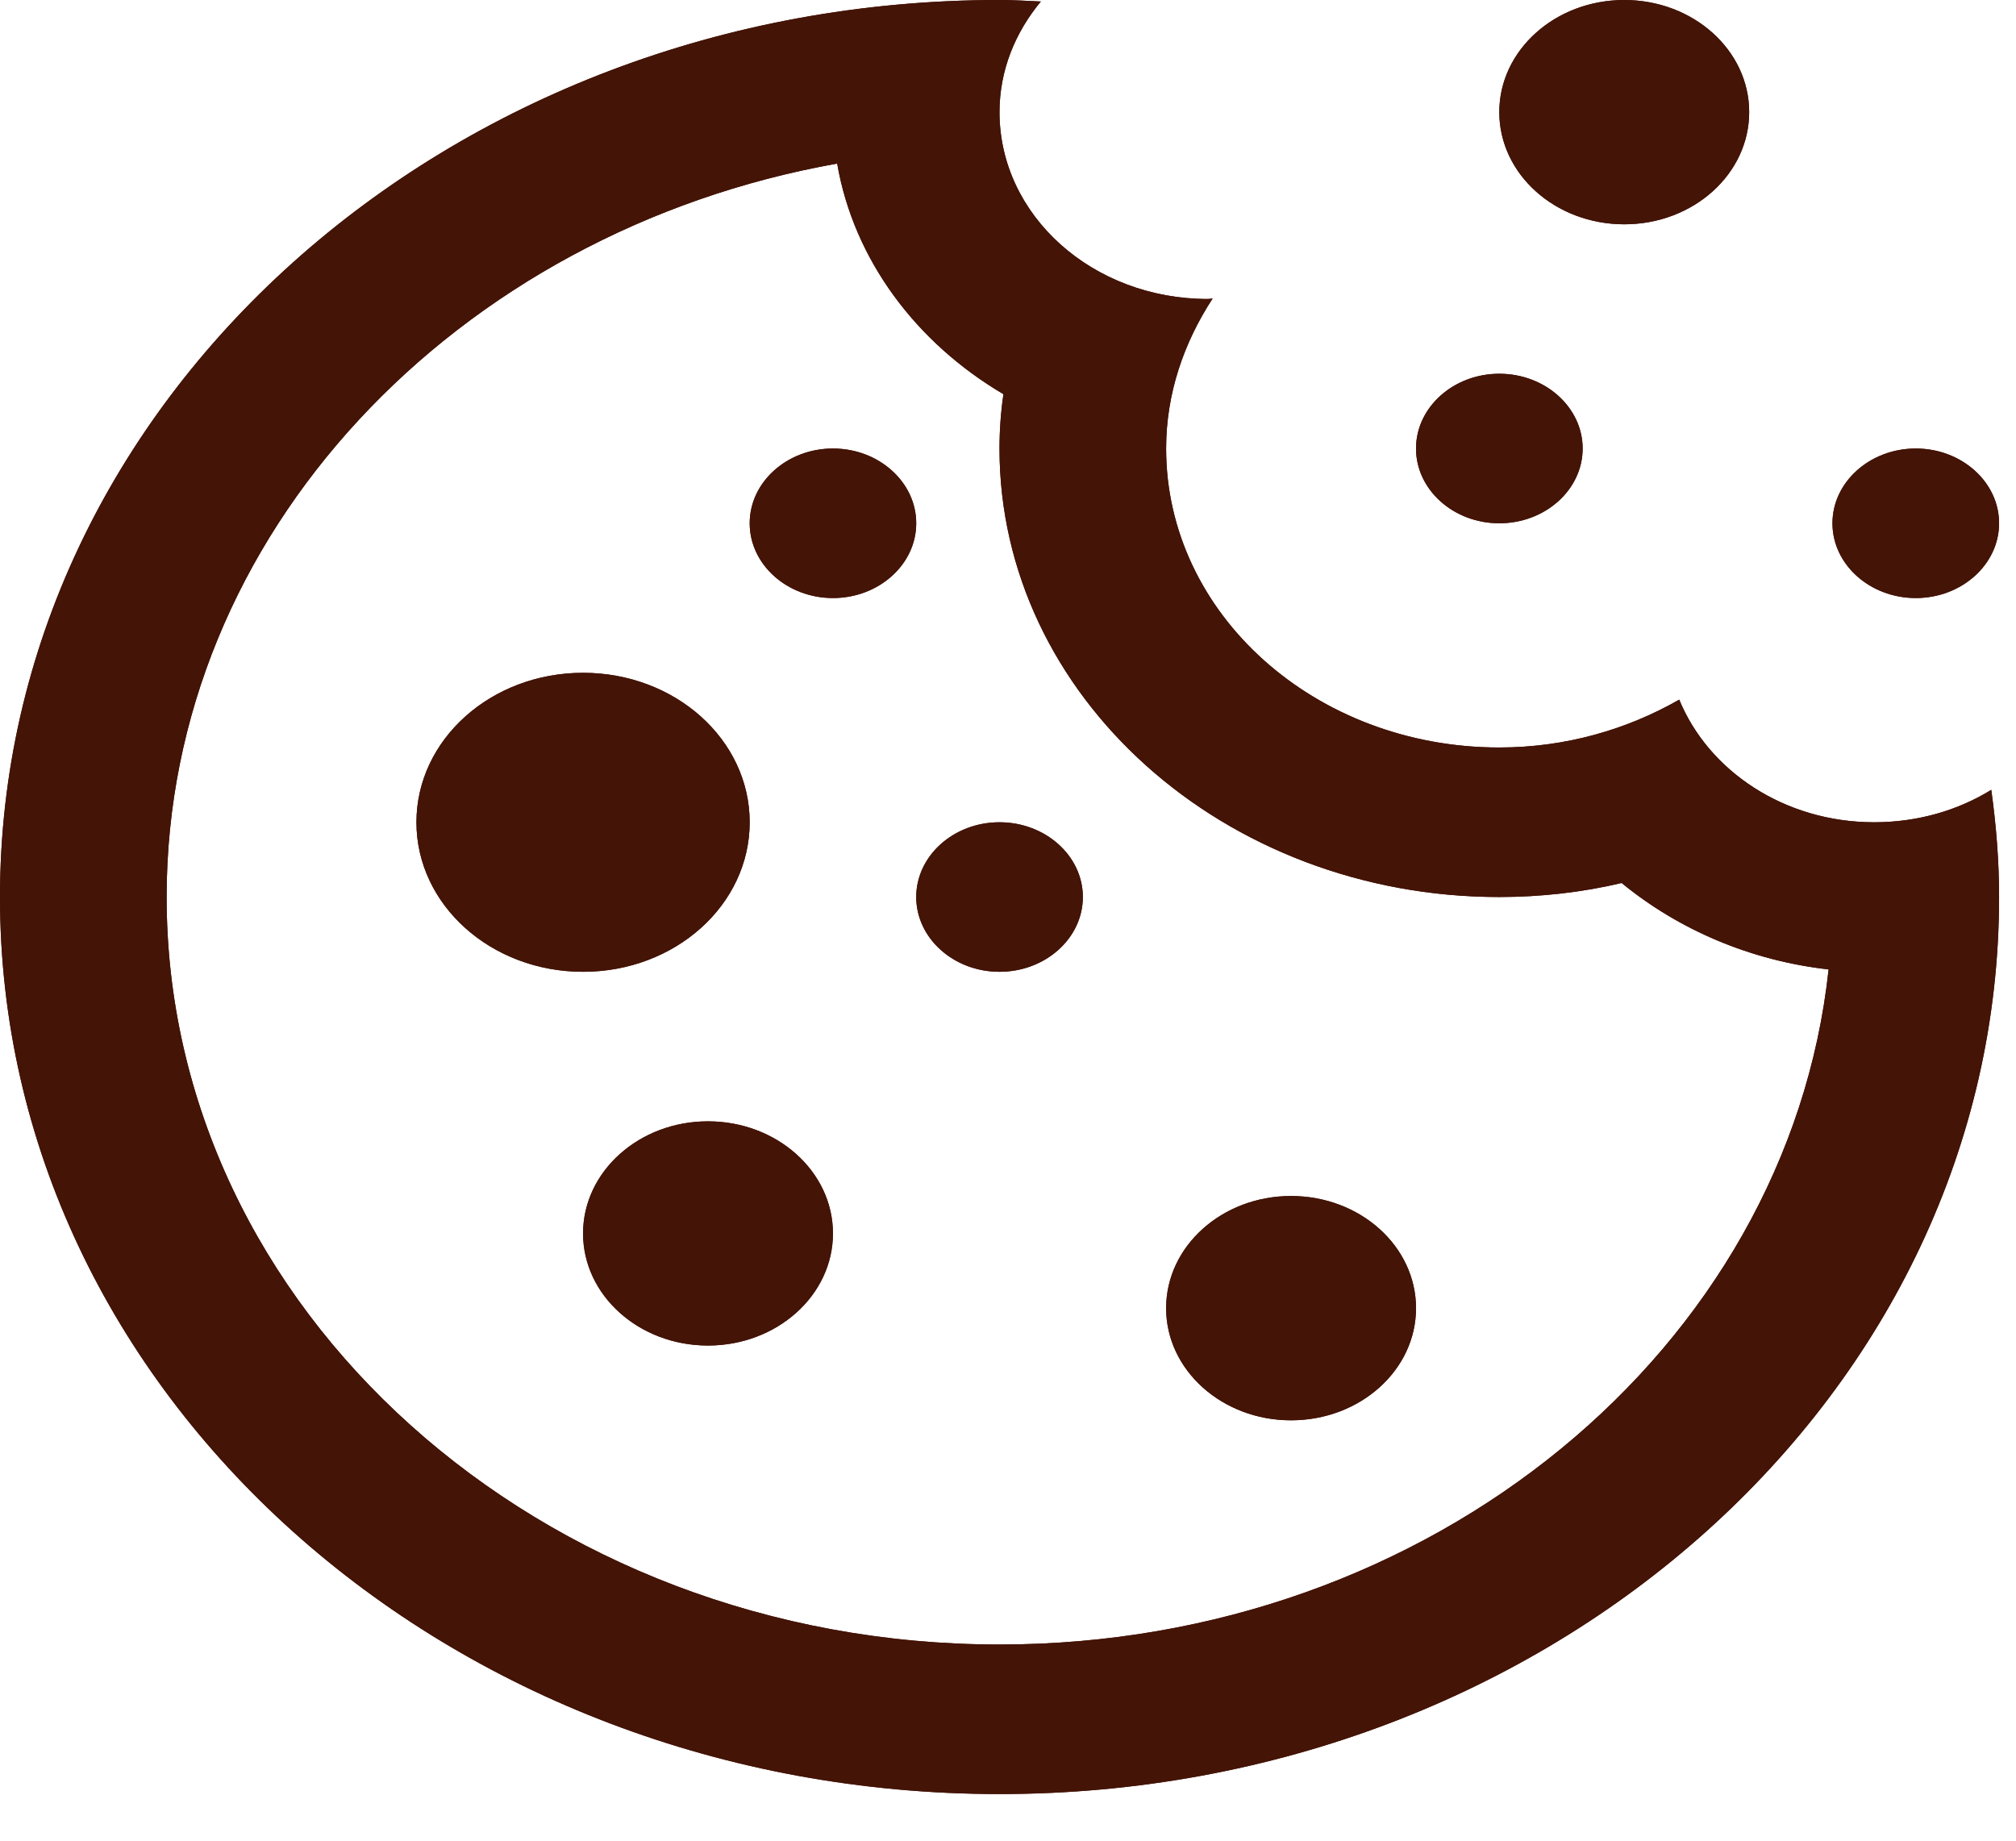 <svg width="23" height="21" viewBox="0 0 23 21" fill="none" xmlns="http://www.w3.org/2000/svg">
<g clip-path="url(#clip0_1193_8434)">
<path d="M11.403 0C5.104 0 0 4.581 0 10.234C0 15.887 5.104 20.468 11.403 20.468C17.703 20.468 22.807 15.887 22.807 10.234C22.807 9.821 22.774 9.415 22.718 9.011C22.339 9.245 21.879 9.381 21.382 9.381C20.357 9.381 19.492 8.795 19.158 7.982C18.564 8.322 17.863 8.528 17.105 8.528C15.004 8.528 13.304 7.003 13.304 5.117C13.304 4.491 13.505 3.911 13.835 3.405C13.816 3.408 13.798 3.411 13.779 3.411C12.465 3.411 11.403 2.459 11.403 1.279C11.403 0.803 11.582 0.37 11.875 0.017C11.719 0.01 11.563 0 11.403 0ZM18.531 0C17.744 0 17.105 0.573 17.105 1.279C17.105 1.986 17.744 2.559 18.531 2.559C19.318 2.559 19.956 1.986 19.956 1.279C19.956 0.573 19.318 0 18.531 0ZM9.551 1.866C9.741 2.965 10.453 3.911 11.448 4.497C11.418 4.701 11.403 4.91 11.403 5.117C11.403 7.939 13.961 10.234 17.105 10.234C17.577 10.234 18.048 10.181 18.501 10.074C19.151 10.607 19.971 10.96 20.862 11.06C20.398 15.378 16.333 18.762 11.403 18.762C6.162 18.762 1.901 14.938 1.901 10.234C1.901 6.1 5.197 2.642 9.551 1.866ZM17.105 4.264C16.582 4.264 16.155 4.647 16.155 5.117C16.155 5.587 16.582 5.97 17.105 5.97C17.629 5.97 18.056 5.587 18.056 5.117C18.056 4.647 17.629 4.264 17.105 4.264ZM9.503 5.117C8.98 5.117 8.553 5.5 8.553 5.97C8.553 6.44 8.98 6.823 9.503 6.823C10.026 6.823 10.453 6.44 10.453 5.97C10.453 5.5 10.026 5.117 9.503 5.117ZM21.857 5.117C21.333 5.117 20.906 5.5 20.906 5.97C20.906 6.44 21.333 6.823 21.857 6.823C22.38 6.823 22.807 6.44 22.807 5.97C22.807 5.5 22.38 5.117 21.857 5.117ZM6.652 7.676C5.602 7.676 4.751 8.438 4.751 9.381C4.751 10.324 5.602 11.087 6.652 11.087C7.703 11.087 8.553 10.324 8.553 9.381C8.553 8.438 7.703 7.676 6.652 7.676ZM11.403 9.381C10.88 9.381 10.453 9.764 10.453 10.234C10.453 10.704 10.88 11.087 11.403 11.087C11.927 11.087 12.354 10.704 12.354 10.234C12.354 9.764 11.927 9.381 11.403 9.381ZM8.077 12.793C7.291 12.793 6.652 13.366 6.652 14.072C6.652 14.778 7.291 15.351 8.077 15.351C8.864 15.351 9.503 14.778 9.503 14.072C9.503 13.366 8.864 12.793 8.077 12.793ZM14.729 13.645C13.943 13.645 13.304 14.218 13.304 14.925C13.304 15.631 13.943 16.204 14.729 16.204C15.517 16.204 16.155 15.631 16.155 14.925C16.155 14.218 15.517 13.645 14.729 13.645Z" fill="#441406"/>
<path d="M11.403 0C5.104 0 0 4.581 0 10.234C0 15.887 5.104 20.468 11.403 20.468C17.703 20.468 22.807 15.887 22.807 10.234C22.807 9.821 22.774 9.415 22.718 9.011C22.339 9.245 21.879 9.381 21.382 9.381C20.357 9.381 19.492 8.795 19.158 7.982C18.564 8.322 17.863 8.528 17.105 8.528C15.004 8.528 13.304 7.003 13.304 5.117C13.304 4.491 13.505 3.911 13.835 3.405C13.816 3.408 13.798 3.411 13.779 3.411C12.465 3.411 11.403 2.459 11.403 1.279C11.403 0.803 11.582 0.37 11.875 0.017C11.719 0.01 11.563 0 11.403 0ZM18.531 0C17.744 0 17.105 0.573 17.105 1.279C17.105 1.986 17.744 2.559 18.531 2.559C19.318 2.559 19.956 1.986 19.956 1.279C19.956 0.573 19.318 0 18.531 0ZM9.551 1.866C9.741 2.965 10.453 3.911 11.448 4.497C11.418 4.701 11.403 4.91 11.403 5.117C11.403 7.939 13.961 10.234 17.105 10.234C17.577 10.234 18.048 10.181 18.501 10.074C19.151 10.607 19.971 10.96 20.862 11.06C20.398 15.378 16.333 18.762 11.403 18.762C6.162 18.762 1.901 14.938 1.901 10.234C1.901 6.1 5.197 2.642 9.551 1.866ZM17.105 4.264C16.582 4.264 16.155 4.647 16.155 5.117C16.155 5.587 16.582 5.97 17.105 5.97C17.629 5.97 18.056 5.587 18.056 5.117C18.056 4.647 17.629 4.264 17.105 4.264ZM9.503 5.117C8.98 5.117 8.553 5.5 8.553 5.97C8.553 6.44 8.98 6.823 9.503 6.823C10.026 6.823 10.453 6.44 10.453 5.97C10.453 5.5 10.026 5.117 9.503 5.117ZM21.857 5.117C21.333 5.117 20.906 5.5 20.906 5.97C20.906 6.44 21.333 6.823 21.857 6.823C22.38 6.823 22.807 6.44 22.807 5.97C22.807 5.5 22.38 5.117 21.857 5.117ZM6.652 7.676C5.602 7.676 4.751 8.438 4.751 9.381C4.751 10.324 5.602 11.087 6.652 11.087C7.703 11.087 8.553 10.324 8.553 9.381C8.553 8.438 7.703 7.676 6.652 7.676ZM11.403 9.381C10.88 9.381 10.453 9.764 10.453 10.234C10.453 10.704 10.88 11.087 11.403 11.087C11.927 11.087 12.354 10.704 12.354 10.234C12.354 9.764 11.927 9.381 11.403 9.381ZM8.077 12.793C7.291 12.793 6.652 13.366 6.652 14.072C6.652 14.778 7.291 15.351 8.077 15.351C8.864 15.351 9.503 14.778 9.503 14.072C9.503 13.366 8.864 12.793 8.077 12.793ZM14.729 13.645C13.943 13.645 13.304 14.218 13.304 14.925C13.304 15.631 13.943 16.204 14.729 16.204C15.517 16.204 16.155 15.631 16.155 14.925C16.155 14.218 15.517 13.645 14.729 13.645Z" fill="#441406"/>
</g>
<defs>
<clipPath id="clip0_1193_8434">
<rect width="22.807" height="20.468" fill="white"/>
</clipPath>
</defs>
</svg>
